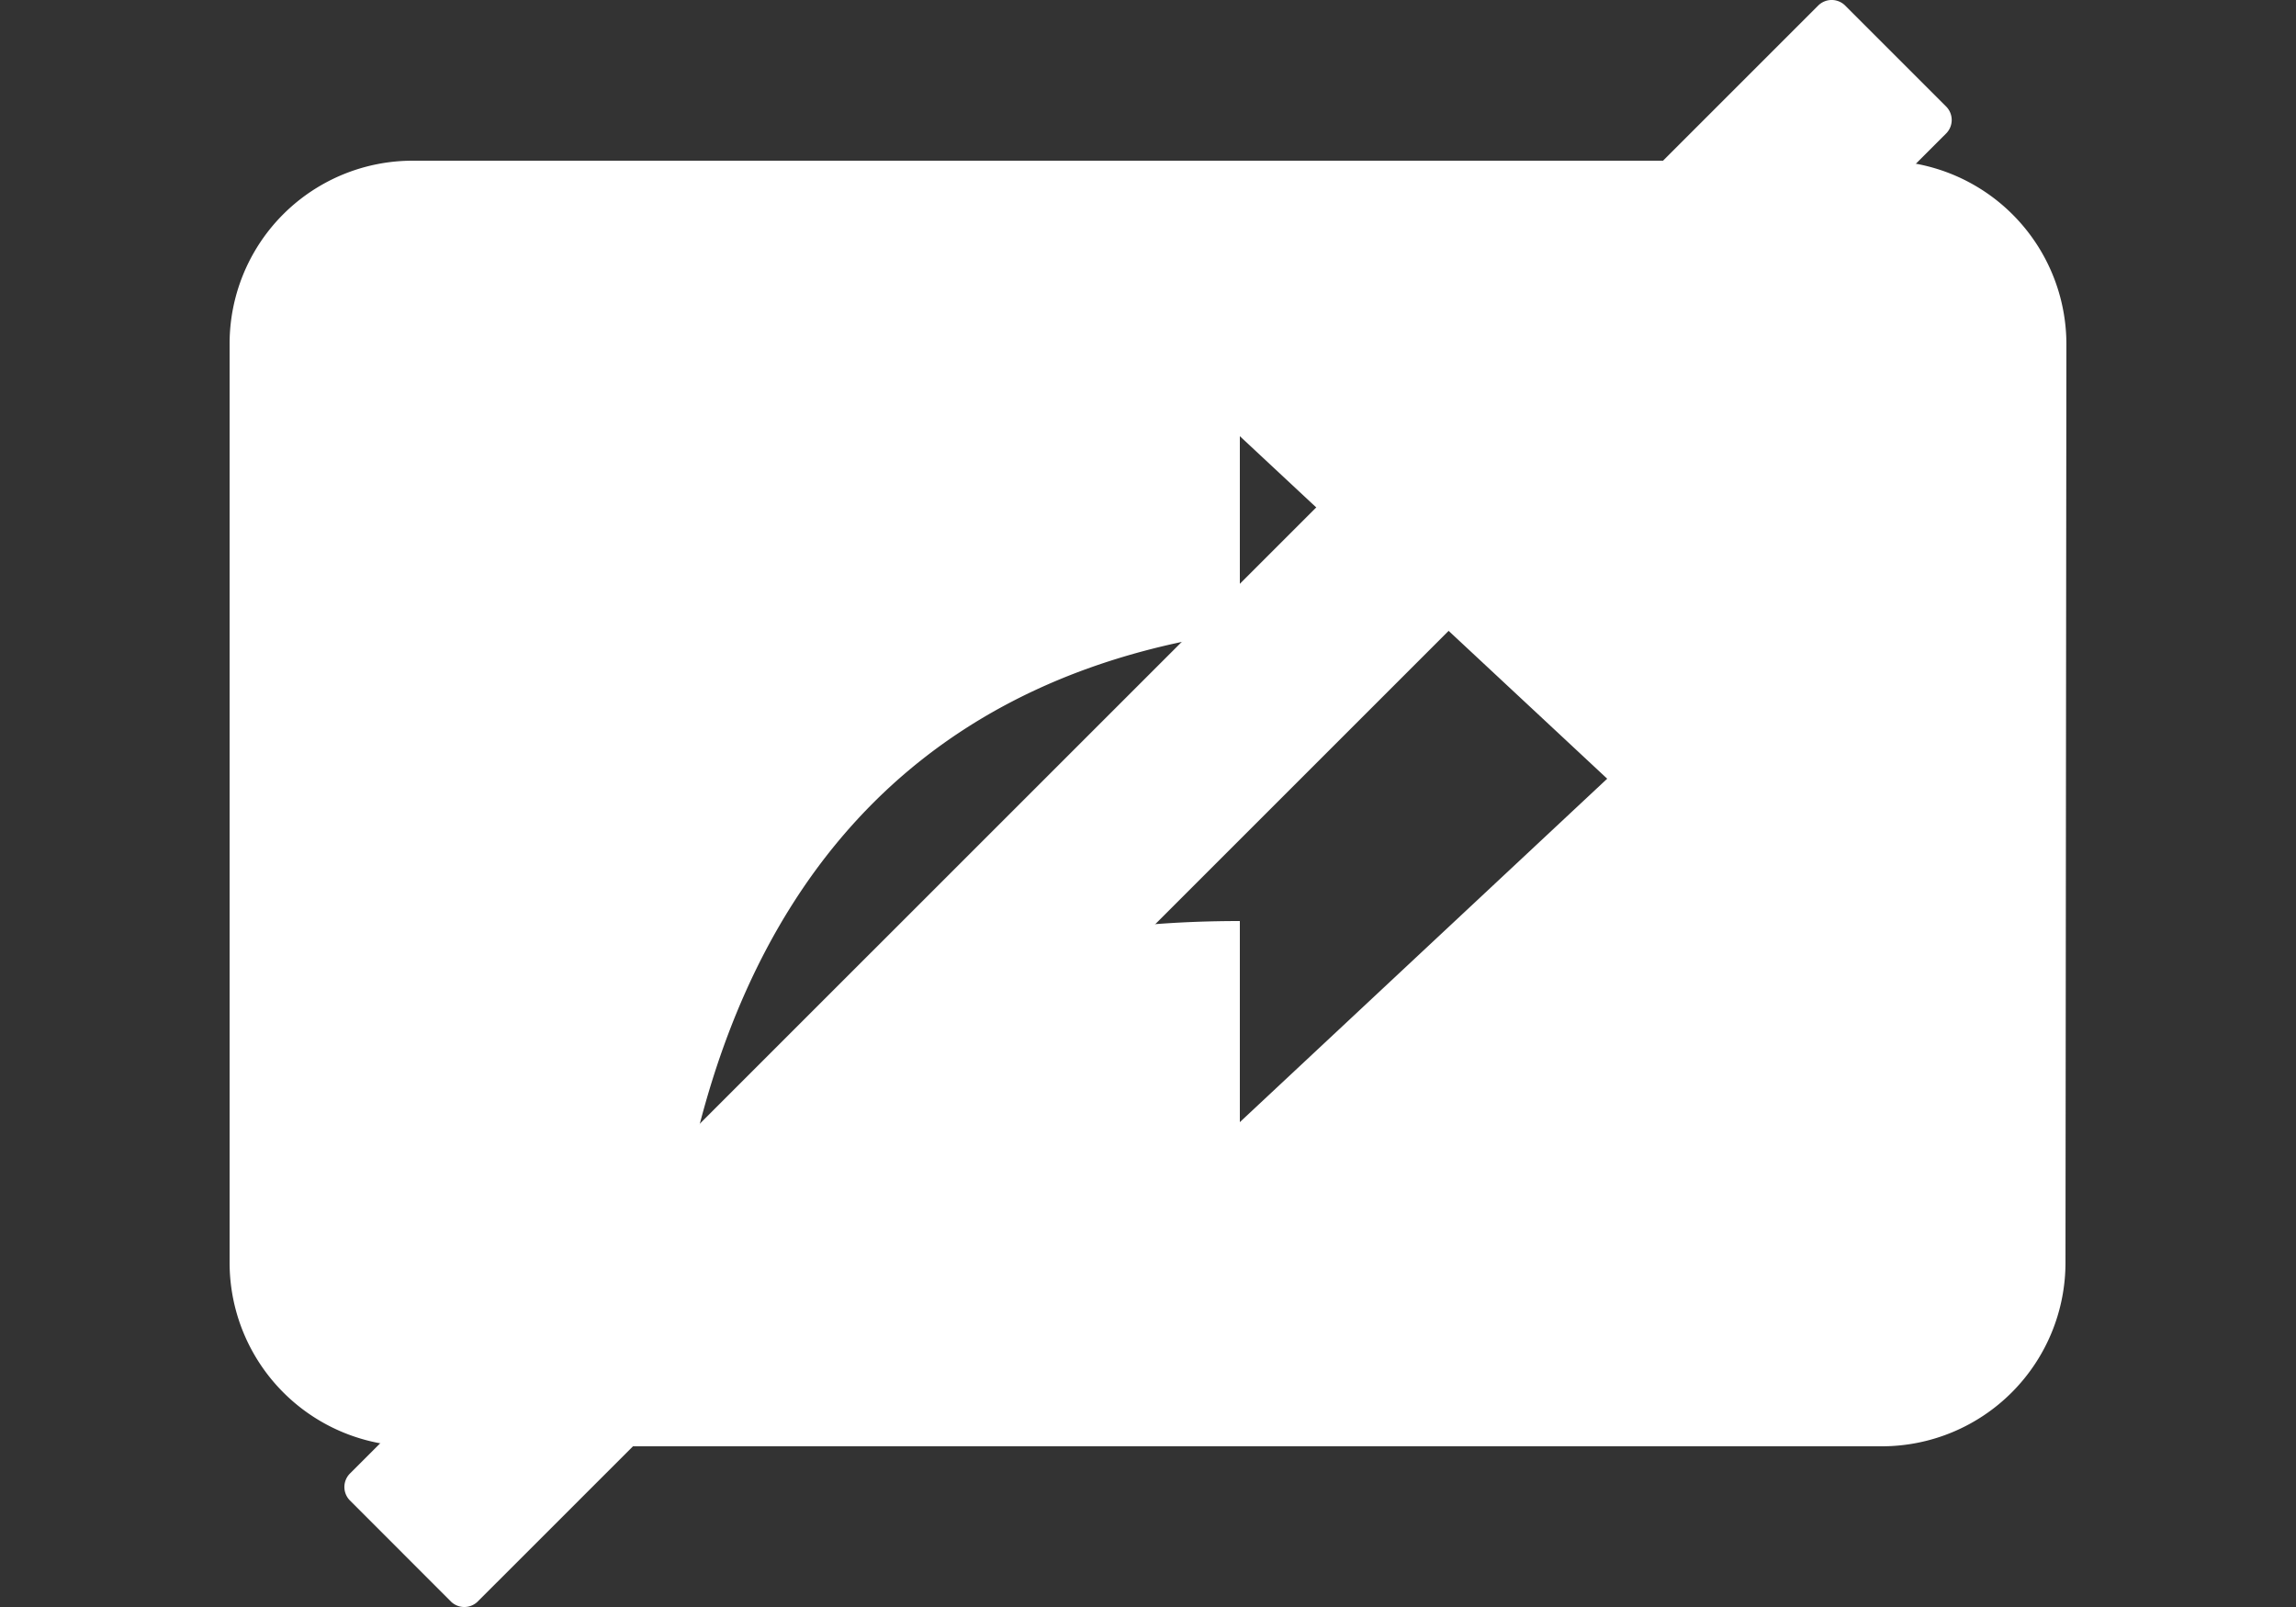 <svg id="Capa_1" data-name="Capa 1" xmlns="http://www.w3.org/2000/svg" viewBox="0 0 500 350"><rect x="0" y="0" width="500" height="350" fill="#333333" stroke="none"/><defs><style>.cls-1{fill:#fff;}</style></defs><title>cancel_share_screen</title><path class="cls-1" d="M410,315a40,40,0,0,0,39.8-40L450,75a40,40,0,0,0-40-40H90A39.86,39.86,0,0,0,50,75V275a40,40,0,0,0,40,40ZM270,244.4V200.6c-55.6,0-92.2,17-120,54.4,11.2-53.4,42.2-106.6,120-117.4V95l80,74.6Z"/><path class="cls-1" d="M104,348.84a4.16,4.16,0,0,1-5.77,0L76.16,326.75a4.16,4.16,0,0,1,0-5.77L396,1.16a4.16,4.16,0,0,1,5.77,0l22.09,22.09a4.16,4.16,0,0,1,0,5.77Z"/></svg>